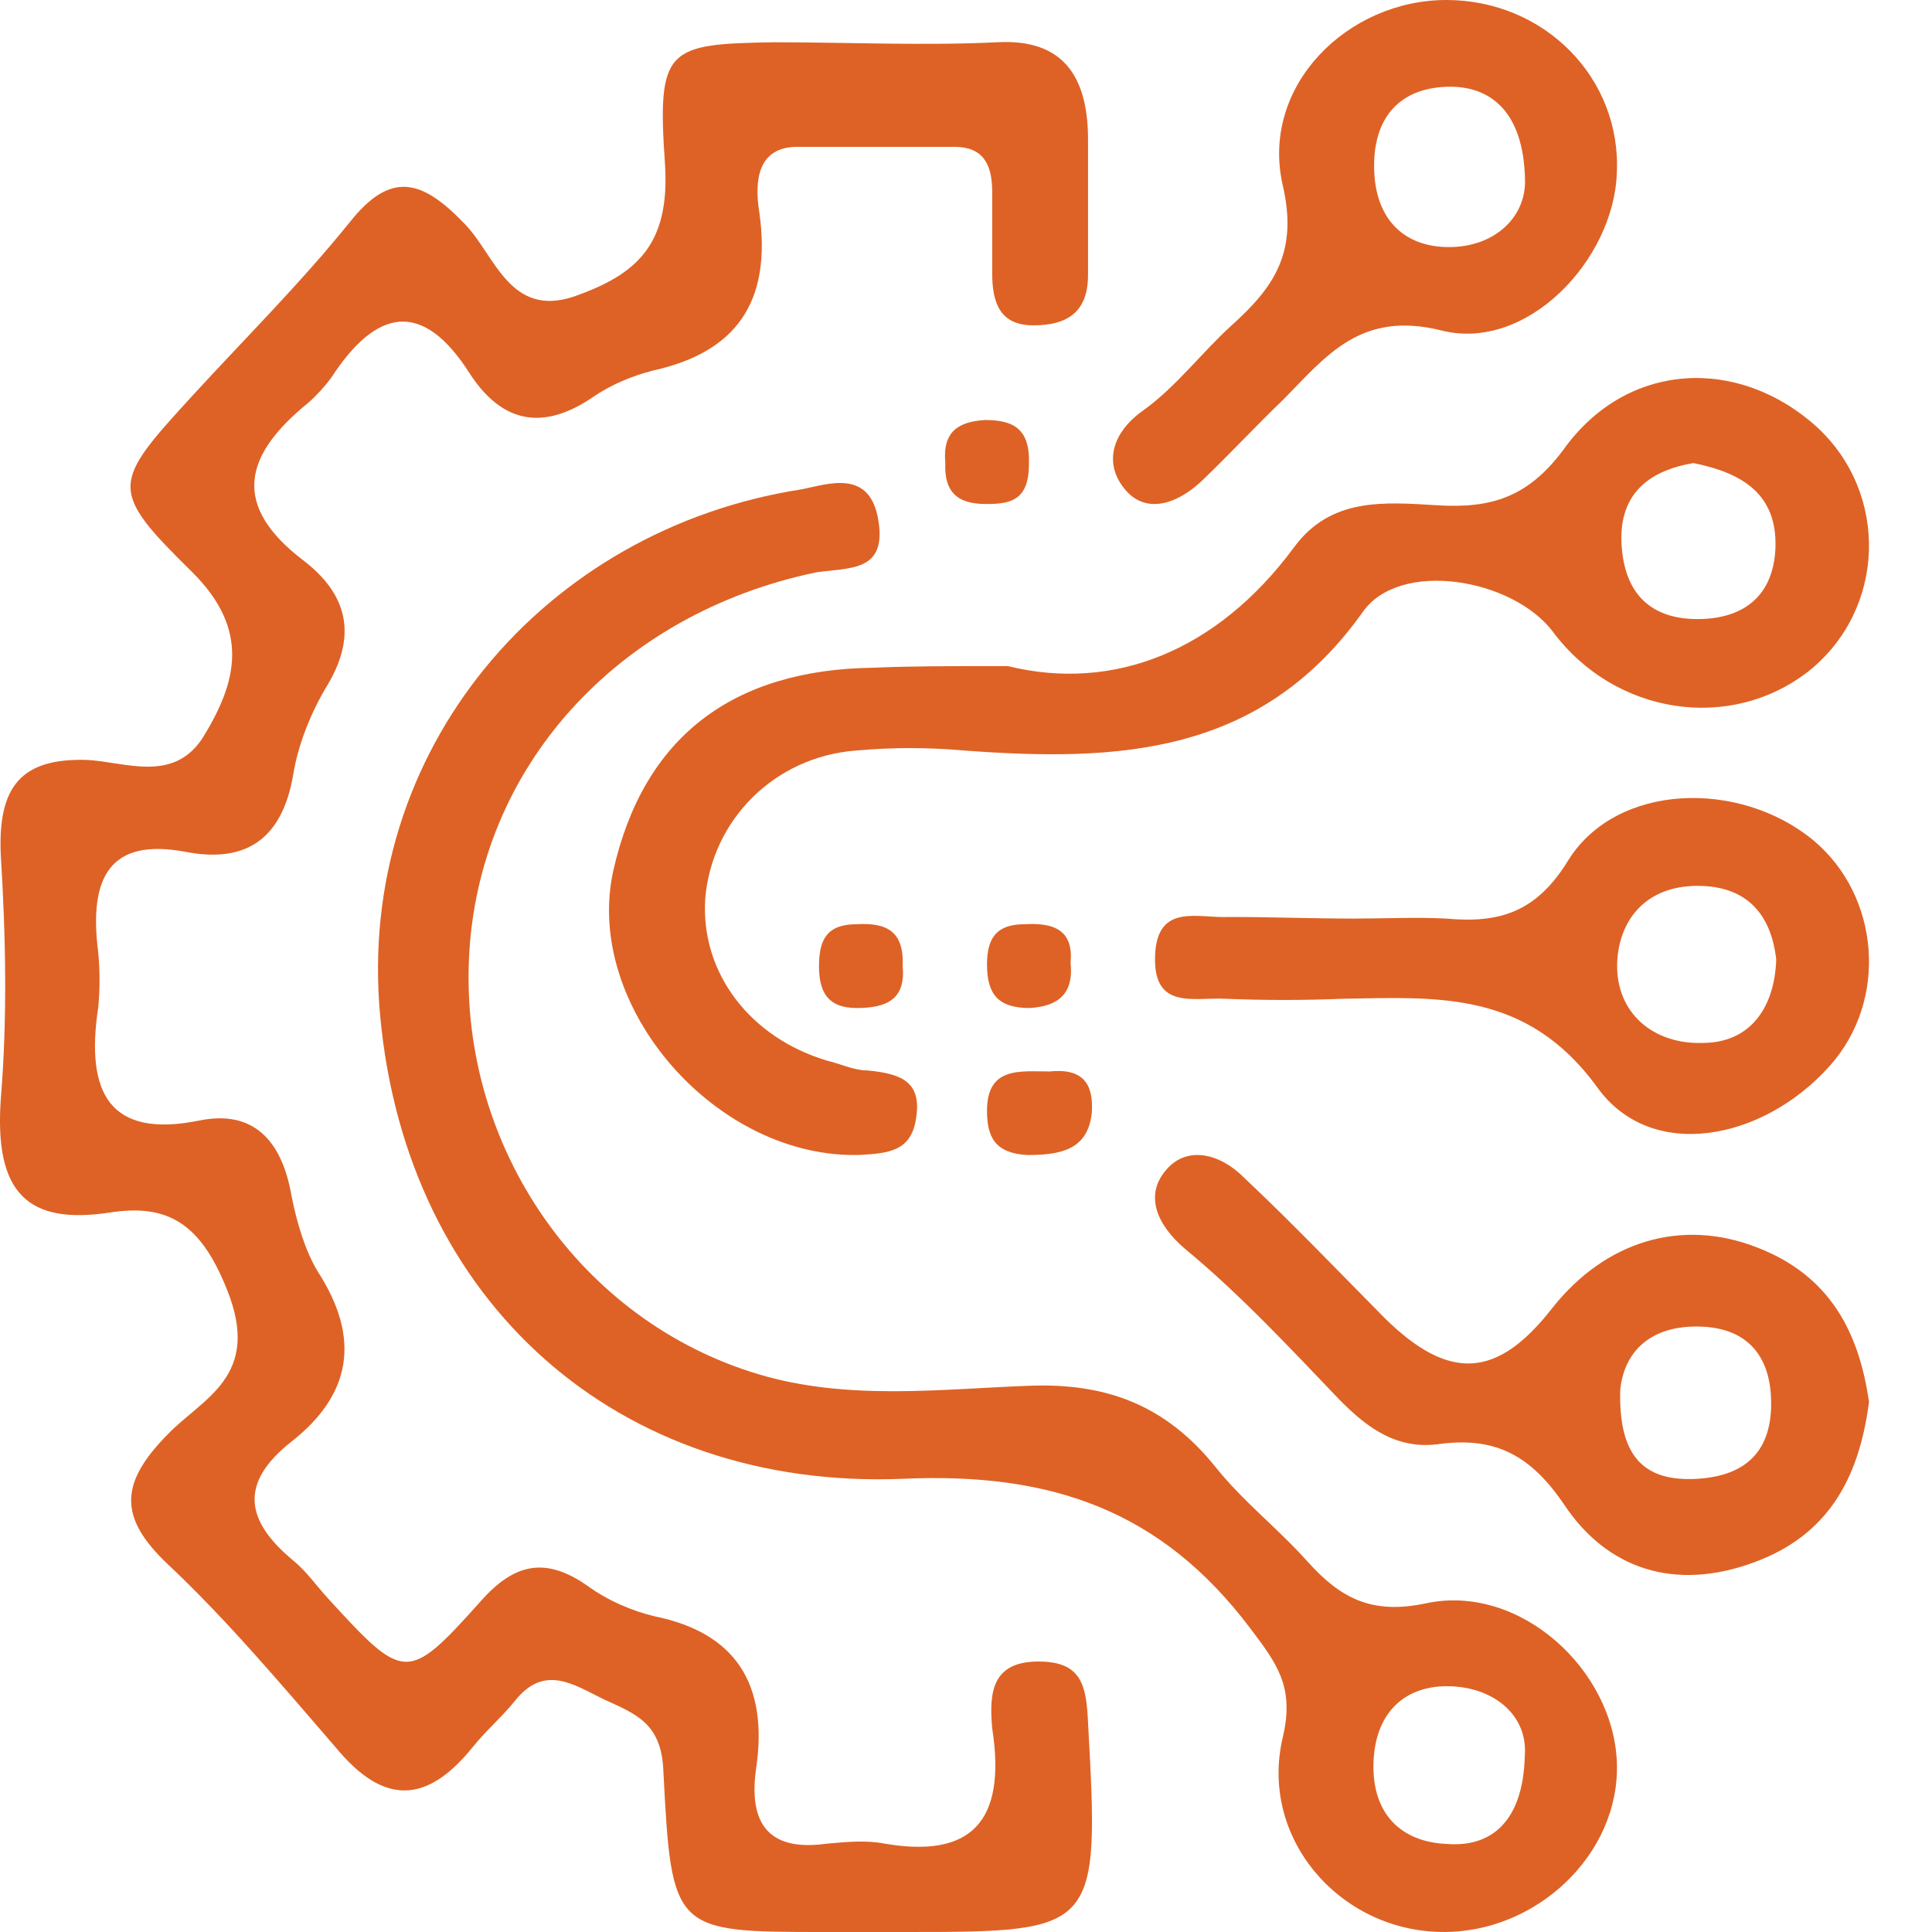 <svg width="48" height="48" viewBox="0 0 48 48" fill="none" xmlns="http://www.w3.org/2000/svg">
<g id="icon/2">
<path id="Vector" d="M21.531 48C21.203 48 20.833 48 20.505 48C16.728 48 16.687 48 16.482 44.013C16.441 42.803 15.784 42.579 15.004 42.221C14.265 41.862 13.526 41.325 12.787 42.266C12.459 42.669 12.089 42.982 11.761 43.386C10.612 44.819 9.544 44.864 8.354 43.43C6.999 41.862 5.644 40.25 4.167 38.861C2.935 37.696 2.976 36.845 4.167 35.635C5.029 34.739 6.506 34.202 5.644 32.051C4.988 30.394 4.167 29.901 2.73 30.125C0.677 30.438 -0.144 29.632 0.02 27.302C0.185 25.286 0.144 23.27 0.02 21.254C-0.062 19.507 0.554 18.835 2.155 18.88C3.099 18.925 4.29 19.462 5.029 18.342C5.891 16.954 6.219 15.654 4.782 14.221C2.689 12.16 2.771 12.026 4.782 9.83C6.096 8.397 7.451 7.053 8.682 5.53C9.708 4.23 10.488 4.454 11.556 5.574C12.295 6.336 12.664 7.904 14.265 7.366C15.784 6.829 16.646 6.112 16.523 4.096C16.318 1.184 16.564 1.094 19.232 1.05C21.08 1.05 22.927 1.139 24.774 1.05C26.375 0.96 27.032 1.856 27.032 3.469C27.032 4.589 27.032 5.709 27.032 6.829C27.032 7.77 26.498 8.083 25.677 8.083C24.856 8.083 24.651 7.546 24.651 6.784C24.651 6.112 24.651 5.44 24.651 4.768C24.651 4.051 24.405 3.648 23.707 3.648C22.393 3.648 21.121 3.648 19.807 3.648C18.822 3.648 18.74 4.499 18.863 5.261C19.191 7.546 18.247 8.755 16.236 9.203C15.702 9.338 15.168 9.562 14.717 9.875C13.526 10.682 12.5 10.547 11.679 9.293C10.488 7.411 9.339 7.68 8.231 9.382C8.066 9.606 7.861 9.83 7.656 10.01C6.055 11.309 5.726 12.563 7.574 13.952C8.6 14.758 8.887 15.744 8.149 16.998C7.738 17.67 7.41 18.477 7.286 19.238C6.999 20.941 6.014 21.434 4.618 21.165C2.73 20.806 2.196 21.792 2.442 23.674C2.483 24.122 2.483 24.57 2.442 25.018C2.114 27.168 2.73 28.288 4.947 27.84C6.26 27.571 6.999 28.288 7.245 29.722C7.369 30.349 7.574 31.066 7.902 31.603C8.97 33.261 8.723 34.65 7.245 35.814C5.932 36.845 6.096 37.786 7.286 38.771C7.615 39.04 7.861 39.398 8.149 39.712C10.037 41.773 10.119 41.818 11.925 39.802C12.787 38.816 13.567 38.682 14.594 39.398C15.086 39.757 15.702 40.026 16.277 40.16C18.247 40.563 19.109 41.818 18.781 43.968C18.576 45.491 19.273 45.984 20.546 45.805C21.039 45.76 21.531 45.715 21.983 45.805C24.076 46.163 25.02 45.312 24.651 42.938C24.569 42.042 24.651 41.28 25.8 41.28C26.868 41.28 26.991 41.862 27.032 42.803C27.319 47.955 27.278 48 22.558 48C22.229 48 21.901 48 21.531 48Z" fill="#DE6225"/>
<path id="Vector_2" d="M35.799 47.999C33.266 47.958 31.264 45.648 31.877 43.133C32.163 41.895 31.713 41.318 31.06 40.452C28.853 37.524 26.116 36.575 22.438 36.74C15.37 37.029 10.099 32.368 9.445 25.233C8.832 18.634 13.531 13.149 19.905 12.159C20.559 12.035 21.621 11.623 21.825 12.943C22.03 14.221 21.09 14.098 20.273 14.221C15.329 15.252 11.856 19.088 11.651 23.831C11.447 28.533 14.43 32.822 18.843 34.142C21.049 34.802 23.337 34.513 25.544 34.43C27.505 34.348 28.976 34.925 30.202 36.451C30.896 37.317 31.754 37.977 32.49 38.802C33.307 39.709 34.083 40.122 35.432 39.833C37.761 39.338 40.09 41.483 40.171 43.793C40.253 46.061 38.169 48.041 35.799 47.999ZM37.883 43.628C37.965 42.638 37.148 41.937 36.045 41.895C34.941 41.854 34.165 42.514 34.124 43.793C34.083 45.071 34.819 45.772 35.963 45.813C37.066 45.896 37.842 45.236 37.883 43.628Z" fill="#DE6225"/>
<path id="Vector_3" d="M25.041 16.549C27.659 17.194 30.235 16.186 32.146 13.603C33.06 12.353 34.389 12.474 35.719 12.554C37.048 12.635 37.962 12.353 38.835 11.183C40.414 8.964 43.197 8.843 45.15 10.618C46.936 12.272 46.853 15.136 44.942 16.67C42.989 18.203 40.123 17.759 38.586 15.701C37.588 14.37 34.763 13.886 33.849 15.217C31.315 18.768 27.784 18.929 23.961 18.647C23.047 18.566 22.175 18.566 21.261 18.647C19.225 18.808 17.688 20.381 17.522 22.318C17.397 24.174 18.643 25.788 20.555 26.353C20.887 26.433 21.219 26.595 21.552 26.595C22.341 26.675 22.923 26.837 22.756 27.805C22.632 28.612 22.05 28.652 21.385 28.693C17.812 28.814 14.489 25.021 15.237 21.632C15.984 18.324 18.186 16.629 21.718 16.589C22.59 16.549 23.504 16.549 25.041 16.549ZM42.075 11.505C40.871 11.707 40.206 12.353 40.289 13.563C40.372 14.773 41.037 15.419 42.283 15.379C43.446 15.338 44.07 14.693 44.111 13.603C44.153 12.272 43.28 11.748 42.075 11.505Z" fill="#DE6225"/>
<path id="Vector_4" d="M46.435 34.83C46.188 36.745 45.405 38.16 43.551 38.826C41.614 39.533 39.925 38.992 38.853 37.369C38.029 36.162 37.164 35.704 35.804 35.87C34.733 36.037 33.991 35.496 33.291 34.788C32.055 33.498 30.819 32.166 29.459 31.042C28.717 30.418 28.47 29.71 28.923 29.127C29.459 28.419 30.324 28.669 30.901 29.252C32.096 30.376 33.25 31.583 34.403 32.748C36.01 34.33 37.205 34.247 38.565 32.499C39.883 30.834 41.779 30.251 43.674 31C45.487 31.708 46.188 33.123 46.435 34.83ZM40.254 34.538C40.213 36.12 40.79 36.786 42.067 36.745C43.303 36.703 44.004 36.12 44.004 34.871C44.004 33.664 43.386 32.957 42.15 32.957C40.914 32.957 40.337 33.664 40.254 34.538Z" fill="#DE6225"/>
<path id="Vector_5" d="M33.647 22.822C34.396 22.822 35.186 22.782 35.935 22.822C37.266 22.944 38.181 22.66 38.972 21.359C40.178 19.449 43.215 19.368 45.045 20.871C46.709 22.253 46.917 24.854 45.461 26.48C43.797 28.349 41.01 28.878 39.679 27.008C37.932 24.61 35.727 24.773 33.356 24.814C32.399 24.854 31.401 24.854 30.444 24.814C29.654 24.773 28.655 25.098 28.697 23.757C28.739 22.416 29.779 22.822 30.527 22.782C31.609 22.782 32.649 22.822 33.647 22.822ZM44.13 23.838C44.005 22.741 43.423 22.009 42.175 22.009C40.885 22.009 40.22 22.863 40.178 23.919C40.137 25.179 41.093 25.952 42.3 25.911C43.465 25.911 44.089 25.058 44.13 23.838Z" fill="#DE6225"/>
<path id="Vector_6" d="M35.933 0C38.377 0 40.291 1.949 40.169 4.312C40.087 6.469 37.928 8.749 35.811 8.21C33.815 7.713 32.96 8.832 31.901 9.91C31.208 10.574 30.557 11.279 29.864 11.942C29.253 12.523 28.439 12.813 27.909 12.108C27.461 11.527 27.584 10.781 28.398 10.2C29.213 9.62 29.864 8.749 30.597 8.086C31.656 7.132 32.267 6.261 31.86 4.561C31.331 2.115 33.489 0 35.933 0ZM37.888 4.437C37.847 2.778 37.032 2.115 35.933 2.156C34.792 2.198 34.1 2.903 34.141 4.229C34.181 5.515 34.955 6.178 36.096 6.137C37.195 6.095 37.928 5.349 37.888 4.437Z" fill="#DE6225"/>
<path id="Vector_7" d="M23.486 11.499C23.414 10.721 23.814 10.476 24.47 10.435C25.162 10.435 25.599 10.639 25.563 11.54C25.563 12.44 25.089 12.522 24.506 12.522C23.887 12.522 23.45 12.317 23.486 11.499Z" fill="#DE6225"/>
<path id="Vector_8" d="M27.126 27.637C27.035 28.569 26.349 28.696 25.527 28.696C24.705 28.653 24.522 28.23 24.522 27.595C24.522 26.493 25.344 26.62 26.075 26.62C26.897 26.536 27.172 26.917 27.126 27.637Z" fill="#DE6225"/>
<path id="Vector_9" d="M26.598 23.92C26.679 24.669 26.313 25.002 25.58 25.044C24.807 25.044 24.522 24.71 24.522 23.961C24.522 23.295 24.766 22.962 25.458 22.962C26.15 22.921 26.679 23.087 26.598 23.92Z" fill="#DE6225"/>
<path id="Vector_10" d="M22.426 24.003C22.507 24.835 22.018 25.044 21.285 25.044C20.551 25.044 20.348 24.627 20.348 24.003C20.348 23.336 20.551 22.962 21.285 22.962C22.018 22.92 22.466 23.128 22.426 24.003Z" fill="#DE6225"/>
</g>
</svg>
